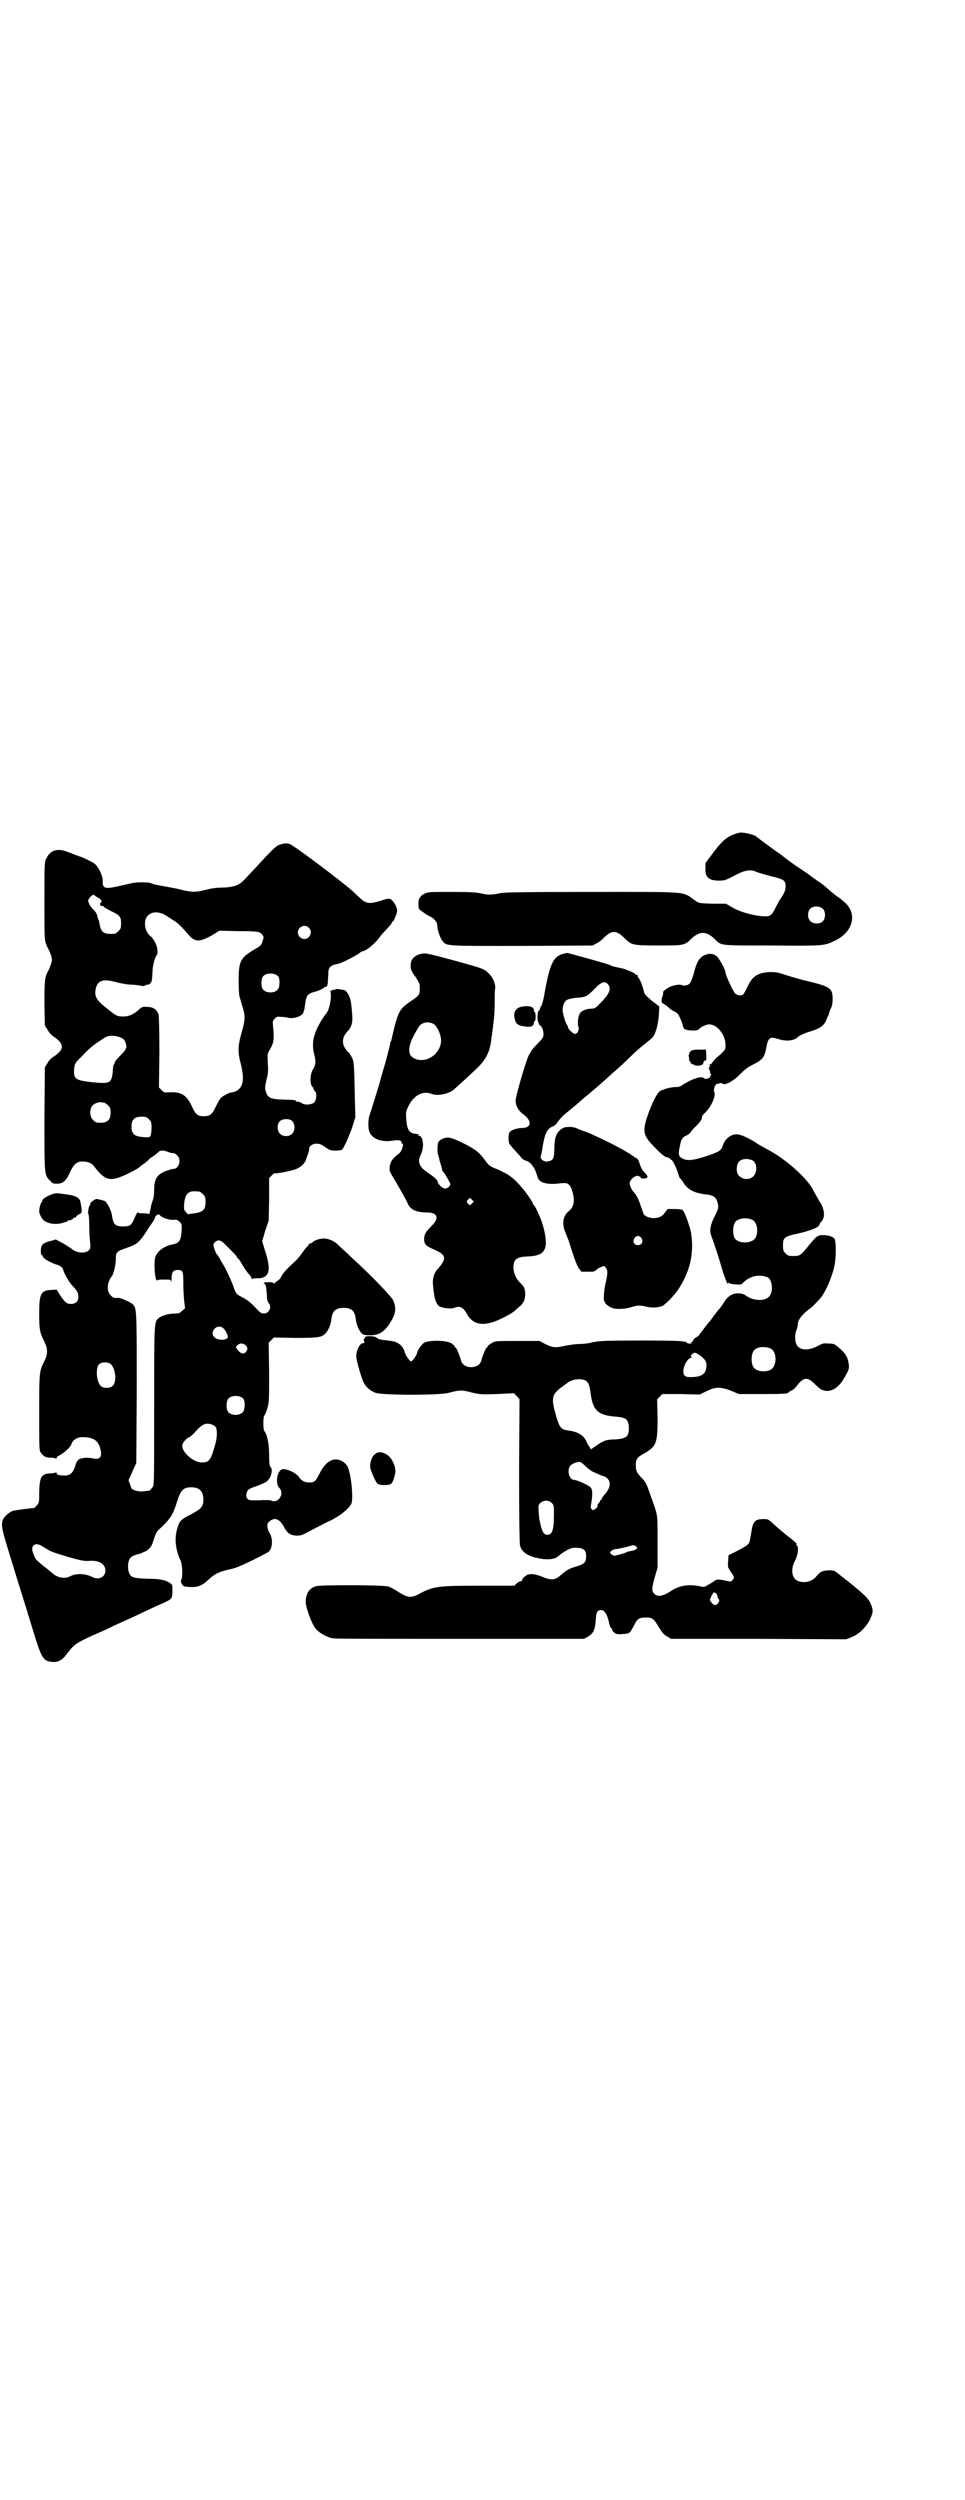 <?xml version="1.0" standalone="no"?>
<!DOCTYPE svg PUBLIC "-//W3C//DTD SVG 20010904//EN"
 "http://www.w3.org/TR/2001/REC-SVG-20010904/DTD/svg10.dtd">
<svg version="1.0" xmlns="http://www.w3.org/2000/svg"
 width="1108pt" height="2870pt" viewBox="0 0 1108 2870"
 preserveAspectRatio="xMidYMid meet">
<g transform="translate(0,2870) scale(0.5,-0.5)"
fill="#000000" stroke="none">
<path d="M1698 3828 c-27 -7 -38 -15 -67 -55 -3 -4 -7 -9 -8 -11 -3 -3 -3 -2
-3 -15 -1 -21 7 -29 31 -29 12 0 15 1 29 8 29 16 42 19 57 12 4 -2 20 -6 34
-10 30 -7 33 -10 33 -23 0 -9 -3 -16 -11 -28 -3 -3 -7 -12 -11 -19 -9 -19 -13
-22 -24 -22 -24 0 -60 10 -79 22 l-12 7 -31 0 c-30 1 -30 1 -38 6 -33 23 -8
21 -239 21 -167 0 -202 -1 -212 -3 -15 -4 -29 -4 -44 0 -9 2 -27 3 -66 3 -50
0 -54 0 -62 -4 -5 -2 -9 -6 -10 -8 -1 -2 -2 -4 -3 -4 0 0 -1 -5 -1 -11 0 -11
0 -12 7 -17 10 -7 14 -10 19 -12 9 -4 17 -13 17 -20 0 -10 6 -28 11 -35 10
-14 4 -13 184 -13 l162 1 9 5 c5 2 12 8 16 12 10 10 17 14 24 14 7 0 14 -4 24
-14 16 -16 18 -17 78 -17 59 0 60 0 76 16 4 4 10 8 14 10 12 6 24 3 38 -10 17
-17 9 -16 132 -16 119 -1 121 -1 145 11 39 18 52 57 27 84 -4 4 -14 13 -22 18
-8 6 -18 14 -22 18 -4 4 -12 10 -16 13 -5 3 -16 11 -24 17 -8 6 -19 13 -23 16
-7 4 -36 25 -39 28 -1 1 -4 3 -8 6 -12 8 -51 37 -52 38 -3 5 -32 12 -40 10z
m193 -176 c5 -7 5 -21 -2 -28 -6 -6 -22 -6 -28 1 -7 6 -7 21 -1 28 7 8 24 7
31 -1z"/>
<path d="M644 3801 c-8 -2 -14 -7 -42 -37 -10 -11 -22 -24 -26 -28 -4 -4 -10
-11 -15 -16 -12 -13 -24 -17 -49 -18 -16 0 -27 -2 -39 -5 -23 -6 -32 -6 -57 0
-10 3 -28 6 -39 8 -12 2 -24 4 -27 6 -7 4 -37 4 -48 1 -4 -1 -18 -4 -31 -7
-31 -7 -36 -5 -35 13 0 11 -10 32 -19 39 -4 3 -16 9 -27 14 -12 4 -27 10 -35
13 -23 9 -39 4 -48 -14 -5 -9 -5 -9 -5 -98 0 -83 0 -90 4 -100 2 -6 5 -11 6
-13 1 -1 3 -7 5 -12 3 -10 3 -12 0 -21 -2 -6 -5 -13 -6 -15 -8 -13 -9 -22 -9
-75 l1 -51 6 -9 c3 -6 9 -13 14 -16 25 -17 25 -29 2 -45 -7 -4 -13 -10 -16
-16 l-6 -10 -1 -119 c0 -131 0 -128 13 -141 5 -6 7 -7 16 -7 13 0 21 6 30 27
9 19 16 25 32 24 11 -1 18 -4 23 -11 23 -30 34 -34 59 -25 14 5 43 20 45 23 1
1 6 5 12 9 5 4 10 8 10 9 0 0 3 3 8 6 8 5 11 8 15 12 4 3 11 3 21 -1 5 -2 9
-3 10 -3 3 1 7 -1 11 -5 11 -11 3 -33 -11 -31 -1 0 -6 -2 -13 -4 -22 -8 -29
-18 -29 -45 0 -8 -1 -18 -3 -22 -1 -4 -3 -10 -4 -13 -2 -14 -5 -23 -5 -20 0 1
-4 2 -13 2 -10 0 -13 1 -12 2 1 2 1 2 0 1 -1 0 -4 -5 -6 -9 -9 -22 -11 -24
-29 -24 -18 0 -22 5 -25 26 -1 9 -11 29 -16 32 -2 1 -6 2 -9 3 -3 0 -5 1 -5 1
0 0 -2 1 -5 1 -5 0 -17 -10 -15 -13 1 -1 0 -2 -1 -2 -2 0 -5 -18 -3 -20 1 0 2
-13 2 -27 0 -14 1 -31 2 -38 1 -10 1 -13 -2 -17 -8 -9 -29 -8 -41 3 -2 1 -10
7 -19 12 l-17 9 -10 -3 c-13 -3 -19 -6 -22 -11 -3 -5 -3 -22 0 -22 1 0 2 -1 2
-2 0 -5 18 -16 36 -21 5 -2 10 -6 11 -10 1 -7 14 -30 21 -37 11 -11 14 -17 14
-26 0 -10 -6 -16 -17 -16 -10 0 -13 3 -25 20 l-8 13 -14 -1 c-22 -1 -26 -9
-26 -54 0 -36 1 -43 12 -65 8 -16 8 -28 0 -44 -12 -24 -12 -25 -12 -119 0 -84
0 -87 4 -92 6 -8 11 -11 22 -11 5 0 10 -1 12 -2 1 -1 2 0 2 2 0 1 2 3 6 5 10
5 26 19 28 26 3 10 14 17 27 16 22 0 33 -7 38 -22 7 -22 2 -30 -14 -27 -12 3
-28 2 -34 -2 -3 -2 -6 -7 -8 -14 -5 -17 -12 -23 -24 -23 -13 0 -19 2 -19 5 0
2 -1 3 -2 2 -2 -1 -7 -2 -12 -2 -21 -1 -25 -8 -26 -42 0 -25 0 -26 -6 -32 -3
-4 -6 -6 -6 -6 -1 1 -39 -4 -48 -6 -7 -2 -20 -12 -23 -20 -5 -11 -3 -21 10
-64 7 -23 14 -45 15 -49 2 -7 15 -48 28 -90 4 -14 13 -42 19 -62 17 -55 21
-60 41 -62 14 -1 23 4 34 19 16 21 20 24 59 42 21 9 43 19 48 22 27 12 37 17
38 17 0 0 9 4 19 9 23 11 47 22 63 29 14 7 15 9 15 27 0 10 0 12 -4 15 -11 8
-24 11 -53 11 -31 1 -38 3 -42 12 -4 8 -4 24 0 32 3 7 8 9 22 13 5 1 9 3 10 4
1 1 2 2 3 1 1 0 5 2 8 5 6 5 9 9 13 23 4 12 7 19 12 23 24 22 31 32 39 56 10
34 16 41 35 41 19 0 28 -9 28 -28 0 -16 -4 -21 -28 -34 -24 -12 -27 -15 -32
-33 -7 -22 -4 -49 8 -74 4 -10 5 -37 1 -44 -2 -3 1 -10 6 -14 2 -1 10 -2 17
-2 15 -1 27 4 42 19 14 12 22 16 44 21 15 3 25 7 54 21 20 10 37 19 38 20 9 8
10 31 2 43 -6 10 -7 22 -1 26 12 11 23 7 33 -10 8 -16 15 -21 29 -22 11 0 12
0 36 13 14 7 34 18 46 23 24 13 44 30 46 41 3 22 -3 68 -10 82 -9 14 -25 20
-39 13 -11 -6 -18 -15 -26 -31 -8 -16 -11 -19 -23 -19 -10 0 -18 4 -23 12 -7
11 -35 23 -42 17 -10 -8 -12 -32 -4 -41 13 -13 -1 -36 -17 -30 -3 2 -16 2 -29
1 -23 0 -24 0 -27 4 -3 4 -3 6 -2 12 3 9 4 10 24 17 9 3 19 8 22 10 10 7 16
28 9 34 -2 2 -3 8 -3 27 0 24 -4 47 -11 55 -3 3 -3 33 0 36 2 2 5 9 7 17 4 13
4 18 4 82 l-1 68 6 6 6 6 49 -1 c53 0 61 1 70 11 6 6 12 21 13 32 2 19 10 26
28 26 18 0 26 -7 28 -26 1 -11 7 -26 13 -32 4 -4 7 -5 20 -5 21 0 34 8 49 34
10 17 11 30 4 46 -5 10 -49 56 -95 98 -12 12 -26 24 -30 28 -14 15 -34 20 -51
13 -5 -2 -9 -4 -9 -5 0 -1 -2 -2 -5 -3 -3 -1 -5 -2 -5 -4 0 -2 -1 -3 -2 -3 -1
0 -6 -6 -10 -12 -5 -7 -12 -16 -16 -20 -19 -17 -29 -28 -33 -35 -2 -5 -6 -10
-10 -12 -3 -2 -7 -5 -7 -6 -1 -1 -2 -1 -2 1 0 1 -4 2 -11 2 -10 0 -15 -2 -9
-4 2 -1 4 -9 5 -29 0 -7 2 -13 4 -15 8 -9 1 -24 -11 -24 -6 0 -9 2 -19 13 -12
13 -20 19 -34 26 -10 5 -12 8 -17 23 -5 14 -17 40 -25 53 -3 4 -6 11 -8 14 -2
3 -4 6 -5 7 -2 1 -8 18 -8 22 0 3 6 9 11 10 2 0 6 -1 9 -3 5 -4 34 -33 34 -35
0 -1 1 -3 3 -4 2 -1 6 -8 10 -15 4 -7 10 -16 14 -20 4 -4 7 -9 7 -11 0 -2 1
-2 1 -1 1 1 5 2 11 2 28 -1 34 17 19 62 l-7 23 7 24 8 23 1 49 0 49 6 6 c3 3
6 6 8 5 5 -1 41 6 51 11 10 5 19 14 20 22 1 1 2 6 4 10 1 4 3 10 3 13 0 7 8
12 17 12 7 0 11 -2 20 -8 10 -7 12 -8 24 -8 6 0 13 1 14 2 4 2 18 34 25 55 l6
20 -1 38 c-2 93 -2 89 -8 101 -3 5 -6 10 -7 10 -1 0 -4 4 -7 8 -9 14 -7 28 7
42 7 8 10 18 9 33 -2 28 -3 32 -5 40 -3 10 -10 20 -15 20 -2 0 -7 1 -11 2 -5
0 -8 0 -8 -1 0 -1 -2 -1 -4 -1 -2 0 -4 0 -4 -1 0 -1 -1 -2 -2 -1 -2 1 -2 0 -1
-3 3 -10 -2 -39 -9 -48 -13 -16 -25 -39 -29 -55 -3 -11 -3 -27 0 -38 5 -16 4
-27 -2 -36 -7 -10 -8 -34 -2 -40 2 -2 3 -4 3 -5 0 -2 1 -4 3 -5 5 -4 4 -20 -1
-26 -6 -6 -23 -7 -29 -2 -2 2 -6 3 -8 3 -3 0 -5 1 -5 2 -1 2 -9 3 -26 3 -33 1
-39 3 -44 20 -2 7 -1 12 2 26 4 15 4 21 3 38 -1 21 -1 21 4 30 10 16 11 25 8
55 -1 11 -1 12 4 17 5 5 6 5 16 4 5 0 12 -1 15 -2 13 -3 33 4 35 13 0 2 1 4 2
6 0 2 1 8 2 14 2 18 6 23 23 27 8 2 20 8 20 9 0 1 1 2 2 2 4 -1 6 1 7 12 0 6
1 15 1 20 0 13 5 18 23 21 6 1 44 20 49 25 2 2 6 4 7 4 7 0 28 17 38 31 2 3 7
9 10 12 16 17 19 21 19 23 0 1 1 2 2 2 2 0 10 19 10 25 0 6 -6 19 -12 24 -5 5
-10 4 -25 -1 -23 -7 -30 -7 -40 -1 -4 3 -14 12 -21 19 -16 16 -140 110 -149
112 -7 2 -11 2 -21 -1z m-411 -129 c0 -2 0 -4 -1 -4 -1 0 -2 -2 -2 -4 0 -4 2
-5 7 -4 0 0 1 -1 1 -2 0 -1 8 -5 17 -10 21 -10 23 -13 23 -29 0 -10 -1 -12 -6
-17 -3 -3 -7 -6 -9 -6 -24 -2 -31 3 -34 21 -1 4 -2 8 -2 10 -2 2 -2 3 -4 12
-1 3 -4 8 -7 11 -8 7 -15 19 -13 24 1 2 3 6 6 8 l5 4 9 -6 c5 -2 9 -6 10 -8z
m151 -36 c6 -4 14 -9 17 -11 7 -4 17 -14 29 -28 17 -21 27 -21 56 -5 l18 11
39 -1 c48 0 54 -1 59 -8 4 -5 4 -6 1 -15 -3 -10 -5 -11 -17 -18 -34 -20 -38
-27 -38 -73 0 -17 1 -34 2 -36 1 -3 4 -14 7 -24 7 -23 6 -30 -3 -62 -8 -28 -8
-43 -1 -69 8 -32 6 -51 -7 -60 -4 -3 -10 -5 -12 -5 -7 0 -22 -8 -28 -14 -2 -3
-7 -12 -11 -20 -8 -17 -13 -21 -27 -21 -14 0 -19 4 -27 22 -12 26 -24 34 -50
33 -13 -1 -14 -1 -20 5 l-6 6 1 80 c0 58 -1 82 -2 88 -4 11 -12 17 -26 17 -11
1 -12 0 -20 -7 -12 -11 -23 -15 -35 -15 -13 0 -16 1 -33 15 -29 22 -34 31 -30
49 4 19 17 23 46 15 12 -3 26 -6 39 -6 11 -1 20 -2 21 -3 0 -1 3 0 7 1 4 2 7
3 7 2 0 -1 2 1 5 3 4 4 4 7 5 22 0 17 5 37 10 43 4 5 1 23 -6 33 -3 5 -7 10
-8 10 -4 2 -11 13 -12 20 -7 31 21 46 50 26z m325 -26 c10 -9 3 -26 -10 -26
-8 0 -15 7 -15 15 0 13 16 20 25 11z m-70 -112 c4 -6 4 -24 -1 -30 -7 -9 -27
-9 -34 0 -5 6 -5 24 0 30 7 9 27 9 35 0z m-365 -139 c7 -3 11 -5 13 -10 6 -13
4 -18 -10 -32 -7 -7 -13 -14 -13 -15 -1 -4 -1 -5 -3 -7 -1 -2 -2 -9 -2 -16 -3
-26 -6 -28 -46 -24 -38 4 -43 7 -43 25 0 13 2 19 11 28 5 4 13 13 19 19 10 10
21 18 40 30 9 6 21 6 34 2z m-35 -151 c2 0 6 -3 9 -6 5 -5 6 -7 6 -17 0 -16
-7 -23 -23 -23 -10 0 -12 1 -17 6 -8 7 -9 24 -2 33 4 5 14 9 20 8 2 0 5 -1 7
-1z m103 -38 c5 -5 6 -7 6 -19 0 -7 -1 -15 -2 -18 -3 -5 -3 -5 -17 -4 -21 2
-27 7 -27 25 0 15 7 22 23 22 10 0 12 -1 17 -6z m329 -4 c7 -8 7 -21 0 -29 -6
-7 -21 -8 -28 0 -7 6 -7 21 -1 28 7 7 23 7 29 1z m-213 -162 c1 0 5 -3 8 -6 5
-5 6 -7 6 -18 0 -17 -5 -23 -26 -26 l-15 -2 -4 5 c-5 5 -5 7 -4 20 2 16 5 22
13 26 5 2 8 2 22 1z m-91 -54 c3 -5 19 -11 29 -11 9 1 12 0 16 -4 5 -5 6 -6 5
-21 -1 -21 -5 -28 -19 -31 -19 -3 -35 -14 -41 -28 -4 -10 -2 -52 3 -55 2 -2 2
-2 1 0 -1 1 2 2 15 2 16 0 16 0 17 -5 0 -4 1 0 1 7 0 15 4 20 14 20 12 0 13
-3 13 -31 0 -14 1 -33 2 -41 l2 -16 -7 -6 c-5 -5 -7 -6 -16 -6 -14 0 -32 -5
-38 -11 -10 -9 -10 -6 -10 -200 0 -169 0 -182 -3 -187 -5 -6 -8 -10 -9 -9 -1
0 -5 0 -10 -1 -6 -1 -12 -1 -19 1 -11 3 -11 4 -14 14 l-4 10 9 20 9 20 1 172
c0 186 0 183 -10 193 -6 5 -29 15 -34 14 -7 -1 -11 0 -16 6 -10 9 -8 30 3 44
4 5 9 26 9 39 0 11 1 13 5 17 5 4 7 4 29 12 15 6 21 11 36 34 4 7 11 17 14 21
3 5 6 9 6 11 0 5 9 10 11 6z m146 -260 c5 -4 11 -17 10 -21 -3 -7 -23 -7 -30
0 -14 12 6 34 20 21z m52 -40 c4 -5 4 -8 0 -14 -5 -6 -11 -5 -18 3 -5 6 -6 8
-4 10 7 8 15 8 22 1z m-311 -42 c11 -9 15 -40 5 -50 -6 -6 -21 -6 -27 -1 -11
10 -13 43 -4 51 6 5 20 5 26 0z m305 -80 c4 -6 4 -24 -1 -30 -7 -9 -27 -9 -34
0 -5 6 -5 24 0 30 7 9 27 9 35 0z m-64 -64 c4 -6 4 -22 0 -38 -11 -39 -14 -44
-32 -44 -20 0 -48 26 -44 41 1 6 12 17 16 17 1 0 8 6 15 14 15 16 21 19 34 16
4 -1 9 -4 11 -6z m-402 -272 c3 -2 10 -6 15 -9 9 -6 13 -7 52 -19 25 -7 35 -9
44 -8 23 2 38 -7 38 -22 0 -15 -15 -23 -30 -15 -16 8 -37 9 -50 2 -13 -7 -30
-4 -42 7 -3 2 -8 7 -12 10 -7 5 -18 14 -24 20 -4 4 -10 19 -10 25 0 10 8 14
19 9z"/>
<path d="M964 3549 c-14 -4 -21 -13 -21 -26 0 -9 1 -12 11 -26 9 -14 10 -16
10 -26 0 -15 -1 -17 -21 -30 -26 -18 -29 -22 -44 -88 0 -2 -1 -4 -2 -4 0 -1
-1 -3 -1 -5 0 -2 -5 -22 -11 -44 -6 -21 -12 -40 -12 -42 -1 -5 -23 -75 -25
-81 -2 -5 -3 -24 -1 -31 3 -19 27 -30 55 -25 15 2 20 1 20 -5 0 -1 1 -2 2 -2
4 0 -1 -17 -7 -22 -17 -13 -20 -19 -22 -30 -1 -10 -1 -11 10 -29 14 -24 28
-48 32 -58 6 -13 20 -19 44 -19 24 0 28 -13 11 -30 -15 -15 -18 -20 -18 -32 0
-11 5 -16 25 -24 26 -12 27 -20 6 -44 -9 -9 -13 -25 -10 -41 0 -4 1 -12 2 -18
2 -13 6 -22 11 -26 8 -5 28 -7 35 -4 12 5 20 2 28 -12 12 -23 31 -30 60 -21
16 5 47 21 53 28 1 1 4 4 8 7 9 7 14 16 14 28 0 13 -2 19 -10 26 -11 10 -16
23 -17 35 0 21 7 26 33 27 33 1 44 12 41 40 -1 14 -7 36 -12 48 -7 17 -12 26
-14 29 -2 1 -3 3 -3 4 0 3 -14 23 -22 33 -23 27 -32 34 -62 47 -15 6 -17 7
-27 21 -13 18 -23 25 -53 40 -20 9 -25 11 -33 11 -10 -1 -19 -6 -21 -12 -2
-10 -2 -23 0 -27 1 -3 2 -8 3 -11 0 -3 2 -8 3 -11 1 -3 2 -8 3 -11 0 -3 2 -7
4 -8 4 -5 15 -24 15 -27 0 -5 -8 -11 -13 -10 -6 1 -16 11 -16 16 -1 4 -7 10
-22 20 -20 13 -25 25 -17 41 6 12 7 27 3 38 -3 5 -5 7 -7 6 -2 0 -2 0 -1 2 1
1 0 2 -2 2 -19 1 -24 8 -26 34 -1 13 -1 17 3 26 12 28 34 41 56 32 13 -5 38 0
50 10 13 12 38 34 52 48 21 19 31 39 34 65 1 10 4 27 5 39 2 12 3 33 3 47 0
14 0 29 1 32 2 8 -4 25 -12 33 -13 14 -11 13 -91 35 -60 16 -57 15 -70 12z
m33 -161 c6 -5 12 -16 15 -29 7 -32 -29 -63 -59 -50 -18 7 -18 28 2 62 4 8 9
15 12 17 9 6 20 6 30 0z m87 -411 c-4 -5 -5 -5 -8 -2 -5 4 -5 7 -1 11 4 4 4 4
8 0 l5 -5 -4 -4z"/>
<path d="M1290 3549 c-20 -7 -28 -23 -41 -98 -2 -10 -5 -19 -6 -21 -2 -2 -3
-5 -3 -6 0 -2 -1 -4 -3 -5 -3 -1 -4 -23 -1 -26 2 -2 2 -3 1 -3 -1 0 1 -3 5 -6
4 -5 5 -8 6 -16 0 -10 0 -10 -14 -25 -8 -8 -14 -15 -14 -16 0 -1 -2 -4 -4 -7
-6 -7 -32 -97 -32 -107 0 -12 7 -24 17 -31 21 -15 20 -32 -2 -32 -12 0 -26 -5
-29 -10 -3 -5 -3 -21 0 -27 2 -2 7 -9 13 -15 5 -6 12 -13 14 -16 2 -3 7 -6 10
-7 10 -2 20 -14 25 -30 4 -13 5 -15 12 -19 8 -4 23 -6 43 -3 17 2 22 -1 27
-18 7 -22 4 -37 -9 -47 -12 -10 -15 -28 -7 -47 7 -18 9 -22 9 -23 9 -30 18
-55 22 -60 3 -4 6 -7 6 -8 1 0 7 0 15 0 12 0 15 0 18 3 2 2 7 6 11 7 8 4 9 4
12 -1 5 -5 5 -13 -1 -38 -3 -14 -5 -39 -2 -39 1 0 2 -1 1 -2 -1 -2 7 -9 16
-13 9 -4 31 -3 46 2 12 4 21 4 32 1 10 -3 28 -3 37 1 8 3 31 27 40 42 25 40
34 79 27 126 -2 13 -15 49 -19 52 -2 2 -9 3 -19 3 l-16 0 -6 -8 c-6 -9 -14
-13 -27 -13 -12 1 -21 5 -23 12 -1 3 -4 12 -7 20 -4 13 -10 23 -15 28 -4 4 -9
15 -9 20 0 9 15 21 22 16 2 -1 4 -3 4 -4 0 -1 3 -1 8 -1 9 1 9 5 0 14 -5 5 -9
12 -11 20 -3 9 -5 12 -8 13 -3 1 -5 2 -5 3 0 1 -1 2 -3 2 -1 0 -3 1 -3 2 -1 2
-37 22 -56 31 -31 15 -46 22 -57 25 -4 2 -9 3 -10 4 -7 5 -26 6 -34 2 -14 -8
-19 -18 -20 -43 0 -28 -2 -32 -17 -34 -8 -1 -17 7 -14 13 1 3 3 12 4 21 5 29
10 41 22 46 4 1 8 5 10 7 6 9 13 17 23 25 5 4 16 13 23 19 7 6 19 17 27 23 18
15 45 39 49 43 2 2 9 8 17 15 8 7 22 20 32 30 10 10 25 23 33 29 9 7 17 14 18
16 7 10 12 32 13 51 l1 18 -17 13 c-13 11 -17 15 -18 20 -2 8 -2 8 -6 20 -2 5
-5 10 -6 12 -2 2 -3 4 -3 6 0 1 -1 2 -3 2 -1 0 -3 1 -3 2 -1 2 -24 12 -32 13
-10 2 -23 5 -25 7 -3 2 -96 28 -99 28 -2 0 -7 -2 -12 -3z m106 -69 c9 -11 3
-23 -20 -46 -9 -9 -11 -10 -18 -10 -11 0 -24 -5 -27 -12 -4 -8 -5 -22 -3 -29
3 -8 -2 -17 -8 -17 -4 0 -16 12 -16 16 0 2 -1 4 -2 5 -3 2 -10 27 -10 34 0 10
4 20 10 23 3 2 12 4 21 5 22 1 25 3 42 20 16 17 24 19 31 11z m77 -583 c5 -8
1 -16 -8 -16 -9 0 -13 8 -8 16 2 3 5 5 8 5 3 0 6 -2 8 -5z"/>
<path d="M1616 3546 c-11 -6 -17 -17 -23 -42 -3 -10 -7 -20 -9 -22 -5 -5 -13
-6 -18 -4 -6 3 -25 -1 -33 -7 -8 -5 -12 -9 -10 -10 0 -1 0 -5 -2 -9 -1 -4 -2
-8 -2 -9 0 -2 1 -4 1 -5 0 -1 2 -2 4 -3 1 -1 7 -4 11 -8 4 -4 11 -9 15 -10 4
-2 8 -6 9 -9 7 -14 9 -21 9 -23 0 -2 2 -5 3 -7 5 -5 32 -6 34 -1 3 4 17 11 23
11 19 0 38 -24 38 -47 0 -12 1 -11 -22 -31 -5 -6 -10 -11 -10 -12 0 -1 -2 -2
-3 -2 -3 0 -4 0 -1 -2 2 -1 2 -2 0 -2 -1 0 -2 -1 -1 -2 1 -1 0 -2 -1 -2 -1 0
-1 -2 1 -4 1 -3 2 -6 2 -7 -1 -2 0 -3 1 -3 2 0 2 -1 0 -3 -1 -1 -1 -3 -1 -3 1
-1 -2 -3 -5 -4 -5 -2 -7 -2 -10 1 -4 2 -6 2 -15 0 -13 -4 -22 -9 -32 -15 -5
-4 -10 -6 -16 -6 -7 0 -20 -2 -27 -5 -2 -1 -4 -2 -6 -2 -8 -2 -17 -17 -29 -48
-17 -46 -16 -55 13 -84 15 -16 26 -24 29 -22 0 1 1 1 1 -1 0 -1 1 -2 2 -1 1 0
2 0 3 -2 1 -2 2 -3 2 -2 2 2 12 -17 16 -31 2 -6 4 -12 5 -12 1 0 4 -4 7 -9 10
-17 26 -25 56 -28 14 -2 20 -7 23 -19 3 -10 1 -16 -7 -31 -4 -7 -8 -18 -9 -24
-2 -11 -2 -12 8 -39 5 -15 13 -39 17 -54 7 -24 15 -44 15 -36 0 2 0 2 2 0 1
-1 7 -3 15 -3 12 -1 13 -1 18 4 14 15 37 20 56 12 9 -4 13 -28 6 -40 -7 -15
-36 -16 -56 -2 -9 7 -25 7 -35 1 -7 -5 -10 -7 -17 -19 -3 -4 -6 -9 -8 -11 -4
-4 -13 -16 -18 -23 -2 -3 -5 -7 -7 -9 -2 -2 -5 -6 -8 -10 -3 -4 -7 -9 -9 -12
-3 -3 -5 -6 -5 -7 0 -1 -3 -3 -6 -5 -3 -1 -6 -4 -8 -7 -1 -3 -3 -5 -4 -5 -2 0
-2 0 0 -2 1 -1 0 -1 -4 -1 -3 0 -6 1 -6 1 0 5 -20 6 -106 6 -87 0 -94 -1 -111
-4 -10 -3 -24 -4 -31 -4 -7 0 -21 -2 -32 -4 -22 -5 -28 -5 -46 4 l-13 7 -51 0
c-50 0 -51 0 -59 -5 -5 -3 -9 -6 -9 -7 0 -1 -1 -3 -3 -4 -2 -2 -8 -15 -12 -30
-6 -19 -40 -19 -46 0 -4 15 -10 28 -12 30 -2 1 -3 3 -3 4 0 1 -4 4 -8 7 -13 7
-51 7 -62 1 -6 -4 -16 -18 -16 -23 0 -4 -11 -20 -14 -20 -3 0 -14 16 -14 20 0
1 -2 5 -4 10 -7 11 -16 16 -35 18 -20 2 -22 3 -27 7 -5 4 -27 4 -26 0 0 -2 -1
-3 -2 -3 -1 0 -1 -2 0 -5 2 -4 1 -5 -2 -5 -7 0 -15 -14 -16 -29 -1 -6 12 -52
17 -61 5 -11 16 -20 27 -24 16 -6 148 -6 169 0 22 6 29 7 51 1 20 -5 22 -5 59
-4 l39 2 7 -7 6 -7 -1 -164 c0 -108 1 -166 2 -171 4 -17 19 -26 48 -31 17 -3
32 -1 39 5 11 10 29 20 36 20 22 1 29 -4 29 -19 0 -14 -3 -18 -23 -24 -17 -5
-22 -8 -38 -22 -11 -9 -20 -10 -41 -1 -16 6 -25 7 -33 4 -6 -3 -13 -10 -12
-12 1 -1 -1 -2 -4 -3 -2 0 -7 -3 -9 -5 l-5 -5 -76 0 c-98 0 -109 -1 -141 -18
-20 -11 -27 -10 -48 3 -9 6 -20 12 -24 13 -9 4 -156 4 -166 1 -16 -5 -23 -16
-24 -34 -1 -13 14 -54 24 -65 8 -9 27 -20 41 -21 4 -1 135 -1 291 -1 l283 0 9
5 c13 8 16 15 18 36 1 20 3 25 12 25 9 0 15 -11 19 -31 1 -5 3 -9 4 -10 2 -1
3 -4 3 -5 0 -1 2 -4 5 -6 3 -3 6 -4 18 -3 17 1 17 1 27 20 8 16 12 18 28 18
14 0 17 -2 30 -24 6 -10 10 -15 17 -19 l10 -6 201 0 201 -1 13 5 c17 7 32 22
41 39 8 17 9 22 3 36 -4 12 -15 23 -54 54 -13 10 -25 20 -27 21 -5 5 -24 4
-33 0 -3 -2 -8 -6 -11 -10 -10 -13 -28 -17 -43 -11 -14 6 -17 27 -6 47 6 12 9
31 4 34 -1 1 -2 2 -1 3 1 2 -2 5 -24 22 -10 8 -23 19 -29 25 -11 10 -12 11
-22 11 -18 0 -23 -4 -27 -20 -1 -7 -3 -18 -4 -23 -2 -15 -4 -16 -28 -29 l-22
-11 -1 -14 c-1 -13 -1 -14 7 -25 8 -13 8 -12 3 -18 -3 -4 -4 -4 -13 -2 -11 3
-24 4 -25 2 -1 0 -3 -2 -5 -3 -2 -2 -8 -5 -13 -8 -8 -5 -9 -6 -20 -3 -26 5
-47 1 -65 -11 -18 -12 -31 -15 -39 -6 -6 6 -5 14 2 39 l6 20 0 61 c0 67 1 57
-16 105 -10 29 -11 31 -22 42 -10 11 -12 15 -12 28 0 13 3 18 18 26 30 17 32
24 32 83 l-1 42 6 6 6 6 43 0 43 -1 14 7 c22 11 33 11 57 2 l19 -8 51 0 c50 0
62 1 62 3 0 1 3 3 7 5 4 1 9 6 12 10 16 21 25 22 41 6 6 -6 14 -13 17 -14 20
-9 41 4 56 35 7 12 7 15 6 24 -2 15 -7 24 -21 36 -11 10 -13 11 -25 11 -11 1
-13 1 -26 -6 -21 -11 -41 -10 -48 4 -4 8 -4 24 0 33 2 5 3 10 3 13 0 10 10 23
26 35 6 4 10 8 25 24 13 15 29 52 34 80 3 18 3 48 0 56 -2 6 -14 10 -27 10
-13 0 -15 -2 -37 -29 -14 -17 -17 -19 -29 -19 -13 0 -14 0 -20 6 -5 5 -6 7 -6
18 0 18 3 21 32 27 31 7 52 15 52 22 0 1 2 4 5 7 7 9 7 22 -1 39 -4 6 -8 13
-9 15 -1 2 -6 10 -10 18 -14 28 -67 74 -107 94 -9 5 -20 11 -24 14 -8 6 -32
18 -40 19 -15 3 -31 -9 -36 -25 -4 -12 -9 -15 -36 -24 -30 -10 -44 -12 -55 -7
-11 5 -12 10 -8 28 3 17 6 22 16 26 4 2 8 5 10 9 2 3 8 9 14 15 5 5 10 12 10
13 0 2 1 4 1 5 0 1 1 2 1 3 0 1 4 5 8 9 13 13 24 39 19 46 -2 5 2 17 6 18 8 2
12 3 13 1 4 -6 26 6 40 21 10 10 17 16 31 23 22 11 26 17 30 40 4 21 8 24 25
19 19 -7 38 -5 46 3 6 5 14 9 34 15 19 6 28 13 33 26 1 3 3 8 4 9 1 2 2 5 2 7
0 1 2 5 4 10 3 5 4 11 4 22 0 24 -6 28 -61 41 -10 2 -29 8 -43 12 -23 8 -26 8
-42 8 -27 -2 -39 -10 -50 -35 -4 -8 -8 -15 -9 -16 -4 -4 -12 -3 -18 1 -5 4
-23 43 -23 49 0 6 -13 30 -19 36 -8 8 -18 9 -31 3z m113 -471 c10 -6 10 -27 1
-36 -13 -13 -37 -4 -38 13 -1 15 4 24 15 26 7 2 17 0 22 -3z m-1 -136 c10 -5
14 -25 8 -39 -7 -17 -43 -17 -50 -1 -5 15 -2 35 7 39 10 6 24 6 35 1z m41
-295 c16 -7 16 -43 -1 -50 -15 -6 -34 -2 -39 9 -4 8 -4 24 0 32 5 12 23 15 40
9z m-165 -14 c17 -11 21 -19 17 -35 -3 -12 -14 -17 -35 -17 -9 0 -12 1 -15 5
-6 9 4 36 15 39 3 1 4 2 3 2 -4 0 -3 4 1 7 4 4 6 4 14 -1z m-259 -60 c6 -4 9
-11 11 -27 5 -42 17 -53 60 -56 22 -2 26 -6 28 -22 1 -23 -4 -28 -30 -30 -9 0
-19 -1 -21 -2 -6 -1 -20 -9 -21 -11 -1 0 -4 -3 -8 -5 l-7 -5 -4 7 c-3 3 -5 8
-6 10 -5 14 -19 23 -39 26 -21 2 -24 7 -34 45 -8 30 -5 39 13 53 6 4 12 9 14
10 10 10 32 13 44 7z m0 -197 c5 -5 13 -11 18 -13 20 -9 23 -10 25 -10 1 0 4
-2 7 -5 9 -9 6 -23 -7 -37 -3 -4 -6 -8 -6 -9 0 -2 -1 -3 -2 -3 -1 0 -2 -1 -2
-2 0 -1 -1 -4 -3 -5 -2 -2 -3 -5 -3 -7 0 -2 -2 -5 -5 -7 -5 -3 -6 -3 -8 0 -3
2 -3 4 -1 15 3 20 3 29 -2 35 -5 5 -31 17 -38 17 -11 0 -17 23 -8 33 5 5 16 9
23 8 2 -1 7 -5 12 -10z m-78 -84 c5 -5 5 -6 5 -26 0 -37 -4 -47 -15 -47 -9 0
-13 8 -18 34 -1 2 -1 10 -2 18 -1 15 -1 16 4 21 7 7 19 7 26 0z m194 -100 c5
-4 0 -8 -11 -10 -5 -1 -10 -2 -11 -3 -3 -2 -24 -8 -28 -8 -3 0 -6 2 -8 4 -3 3
-3 4 1 7 2 2 7 4 10 4 7 1 22 4 32 7 8 3 12 2 15 -1z m182 -107 c2 0 3 -1 3
-3 0 -1 2 -5 3 -9 4 -5 3 -6 0 -11 -5 -6 -9 -6 -15 1 l-4 6 4 10 c3 5 5 9 6 8
0 -1 2 -2 3 -2z"/>
<path d="M1196 3428 c-10 -2 -16 -11 -15 -21 2 -18 7 -22 26 -24 13 -2 19 1
19 9 0 2 1 4 2 3 1 0 2 4 2 10 0 7 -1 11 -2 11 -1 0 -2 2 -2 5 0 8 -13 11 -30
7z"/>
<path d="M1586 3326 c-3 -2 -4 -4 -3 -4 1 0 1 -1 0 -2 -2 -2 -2 -4 -1 -8 1 -3
1 -6 0 -7 0 0 0 -1 2 -1 1 0 2 -1 1 -2 -1 -1 0 -2 1 -2 1 0 2 -1 1 -2 -1 -2
-1 -2 1 -1 1 0 3 0 4 -1 6 -6 26 -2 23 4 -1 1 0 2 1 2 1 0 2 1 1 2 -1 1 0 1 2
1 3 -1 3 0 3 12 l-1 13 -15 0 c-12 0 -17 -1 -20 -4z"/>
<path d="M115 2996 c-10 -4 -20 -11 -18 -14 1 -1 0 -2 -1 -2 -2 0 -6 -14 -6
-21 0 -7 7 -20 13 -23 10 -6 24 -8 37 -5 7 2 14 4 15 5 1 1 2 2 3 2 3 -1 10 3
10 4 0 1 1 2 3 2 2 0 4 1 4 3 1 1 4 4 7 5 7 3 7 5 3 27 -2 11 -10 16 -36 19
-21 3 -22 3 -34 -2z"/>
<path d="M861 2401 c-7 -5 -11 -17 -11 -29 0 -7 13 -36 17 -39 5 -4 27 -4 31
0 4 2 10 21 10 29 0 14 -10 33 -20 38 -10 7 -21 7 -27 1z"/>
</g>
</svg>
